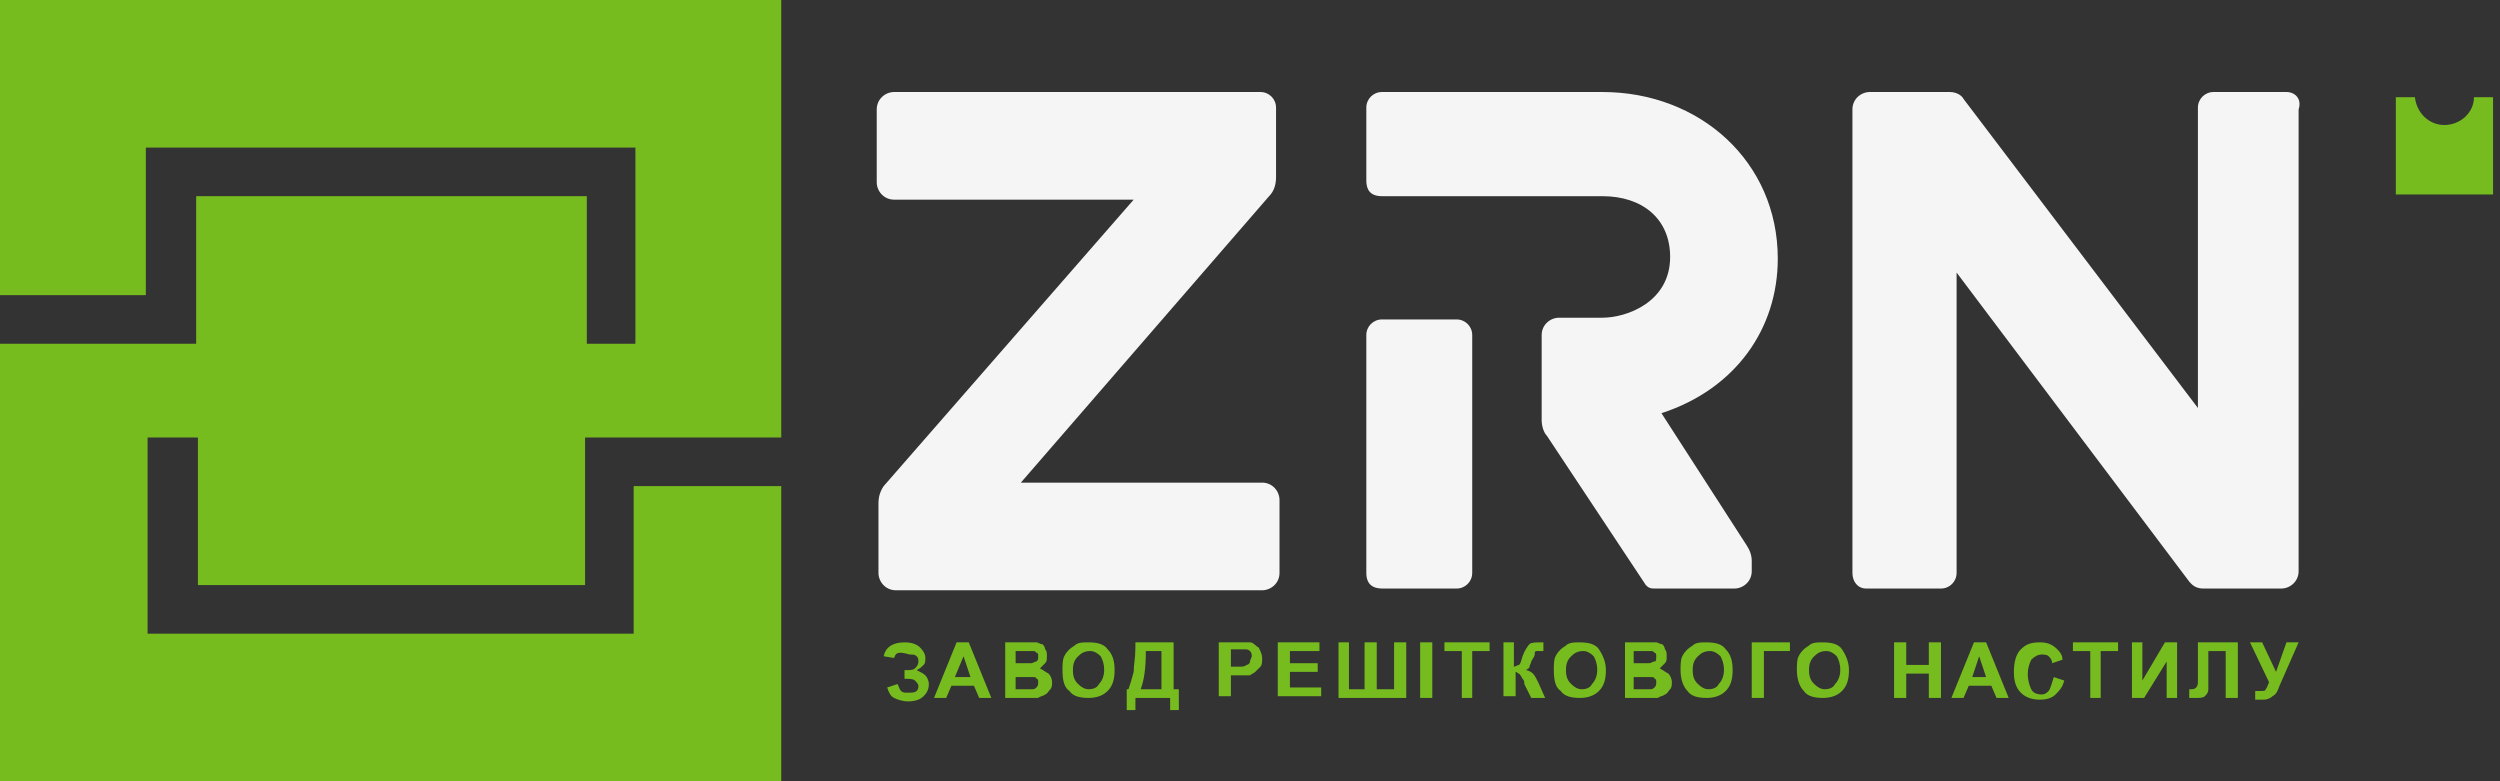 <?xml version="1.0" encoding="utf-8"?>
<!-- Generator: Adobe Illustrator 18.0.0, SVG Export Plug-In . SVG Version: 6.00 Build 0)  -->
<!DOCTYPE svg PUBLIC "-//W3C//DTD SVG 1.1//EN" "http://www.w3.org/Graphics/SVG/1.1/DTD/svg11.dtd">
<svg version="1.1" id="Layer_1" xmlns:x="http://ns.adobe.com/Extensibility/1.0/" xmlns:i="http://ns.adobe.com/AdobeIllustrator/10.0/" xmlns:graph="http://ns.adobe.com/Graphs/1.0/"
	 xmlns="http://www.w3.org/2000/svg" xmlns:xlink="http://www.w3.org/1999/xlink" x="0px" y="0px" viewBox="0 0 144 45"
	 enable-background="new 0 0 144 45" xml:space="preserve">
<rect x="0" y="0" width="144" height="45" fill="#333333" stroke="none"/>
<g>
	<g>
		<path fill="#77BC1F" d="M51.5,37.9l-0.6-0.1c0.1-0.5,0.5-0.8,1.2-0.8c0.4,0,0.7,0.1,0.9,0.3c0.2,0.2,0.3,0.4,0.3,0.6
			c0,0.2,0,0.3-0.1,0.4c-0.1,0.1-0.2,0.2-0.4,0.3c0.2,0.1,0.4,0.2,0.5,0.3c0.1,0.1,0.2,0.3,0.2,0.5c0,0.3-0.1,0.5-0.3,0.7
			c-0.2,0.2-0.5,0.3-0.9,0.3c-0.3,0-0.6-0.1-0.8-0.2c-0.2-0.1-0.3-0.3-0.4-0.6l0.6-0.2c0.1,0.2,0.1,0.3,0.2,0.4
			c0.1,0.1,0.2,0.1,0.4,0.1c0.2,0,0.4,0,0.5-0.1c0.1-0.1,0.1-0.2,0.1-0.3c0-0.1-0.1-0.2-0.2-0.3c-0.1-0.1-0.3-0.1-0.5-0.1h-0.1v-0.5
			h0.1c0.2,0,0.4,0,0.5-0.1c0.1-0.1,0.2-0.2,0.2-0.4c0-0.1,0-0.2-0.1-0.3c-0.1-0.1-0.2-0.1-0.4-0.1C51.7,37.5,51.6,37.6,51.5,37.9z"
			/>
		<path fill="#77BC1F" d="M57.1,40.2h-0.7l-0.3-0.7h-1.3l-0.3,0.7h-0.7l1.3-3.2h0.7L57.1,40.2z M55.9,39l-0.4-1.2L55,39H55.9z"/>
		<path fill="#77BC1F" d="M57.8,37h1.3c0.3,0,0.4,0,0.6,0c0.1,0,0.2,0.1,0.3,0.1s0.2,0.2,0.2,0.3c0.1,0.1,0.1,0.2,0.1,0.4
			c0,0.2,0,0.3-0.1,0.4c-0.1,0.1-0.2,0.2-0.3,0.3c0.2,0.1,0.3,0.2,0.5,0.3c0.1,0.1,0.2,0.3,0.2,0.5c0,0.1,0,0.3-0.1,0.4
			c-0.1,0.1-0.2,0.3-0.3,0.3c-0.1,0.1-0.3,0.1-0.4,0.2c-0.1,0-0.4,0-0.8,0h-1.1V37z M58.5,37.5v0.7h0.4c0.3,0,0.4,0,0.5,0
			c0.1,0,0.2-0.1,0.3-0.1c0.1-0.1,0.1-0.1,0.1-0.3c0-0.1,0-0.2-0.1-0.2c-0.1-0.1-0.1-0.1-0.2-0.1c-0.1,0-0.3,0-0.6,0H58.5z
			 M58.5,38.8v0.9h0.6c0.2,0,0.4,0,0.4,0c0.1,0,0.2-0.1,0.2-0.1c0.1-0.1,0.1-0.2,0.1-0.3c0-0.1,0-0.2-0.1-0.2c0-0.1-0.1-0.1-0.2-0.1
			s-0.3,0-0.6,0H58.5z"/>
		<path fill="#77BC1F" d="M61.2,38.6c0-0.3,0-0.6,0.1-0.8c0.1-0.2,0.2-0.3,0.3-0.4c0.1-0.1,0.3-0.2,0.4-0.3c0.2-0.1,0.4-0.1,0.7-0.1
			c0.5,0,0.9,0.1,1.1,0.4c0.3,0.3,0.4,0.7,0.4,1.2c0,0.5-0.1,0.9-0.4,1.2c-0.3,0.3-0.7,0.4-1.1,0.4c-0.5,0-0.9-0.1-1.1-0.4
			C61.3,39.6,61.2,39.2,61.2,38.6z M61.8,38.6c0,0.4,0.1,0.6,0.3,0.8c0.2,0.2,0.4,0.3,0.6,0.3c0.3,0,0.5-0.1,0.6-0.3
			c0.2-0.2,0.3-0.5,0.3-0.8c0-0.4-0.1-0.6-0.2-0.8c-0.2-0.2-0.4-0.3-0.6-0.3c-0.3,0-0.5,0.1-0.7,0.3C61.9,38,61.8,38.2,61.8,38.6z"
			/>
		<path fill="#77BC1F" d="M65.4,37h2.2v2.7h0.3v1.2h-0.5v-0.7h-2v0.7h-0.5v-1.2H65c0.1-0.3,0.2-0.6,0.3-1c0-0.4,0.1-0.8,0.1-1.4V37z
			 M66,37.5c0,1-0.1,1.7-0.3,2.2h1.2v-2.2H66z"/>
		<path fill="#77BC1F" d="M70.2,40.2V37h1c0.4,0,0.7,0,0.8,0c0.2,0,0.3,0.2,0.5,0.3c0.1,0.2,0.2,0.4,0.2,0.6c0,0.2,0,0.4-0.1,0.5
			c-0.1,0.1-0.2,0.2-0.3,0.3c-0.1,0.1-0.2,0.1-0.3,0.2c-0.2,0-0.4,0-0.7,0h-0.4v1.2H70.2z M70.9,37.5v0.9h0.4c0.3,0,0.4,0,0.5-0.1
			c0.1,0,0.2-0.1,0.2-0.2c0-0.1,0.1-0.2,0.1-0.3c0-0.1,0-0.2-0.1-0.3c-0.1-0.1-0.2-0.1-0.3-0.1c-0.1,0-0.2,0-0.5,0H70.9z"/>
		<path fill="#77BC1F" d="M73.6,40.2V37H76v0.5h-1.7v0.7h1.6v0.5h-1.6v0.9h1.8v0.5H73.6z"/>
		<path fill="#77BC1F" d="M77,37h0.7v2.7h0.9V37h0.7v2.7h1V37h0.7l0,3.2l-3.9,0V37z"/>
		<path fill="#77BC1F" d="M81.8,40.2V37h0.7v3.2H81.8z"/>
		<path fill="#77BC1F" d="M84.2,40.2v-2.7h-1V37h2.6v0.5h-1v2.7H84.2z"/>
		<path fill="#77BC1F" d="M86.5,37h0.7v1.4c0.1,0,0.2-0.1,0.3-0.1c0.1-0.1,0.1-0.2,0.2-0.5c0.1-0.3,0.3-0.6,0.4-0.7
			c0.1-0.1,0.4-0.1,0.7-0.1c0,0,0,0,0.1,0v0.5l-0.1,0c-0.1,0-0.2,0-0.3,0c-0.1,0-0.1,0.1-0.1,0.2c0,0.1-0.1,0.2-0.2,0.4
			c0,0.1-0.1,0.2-0.1,0.3c0,0.1-0.1,0.1-0.2,0.2c0.1,0,0.3,0.1,0.4,0.2c0.1,0.1,0.2,0.3,0.3,0.5l0.4,0.9h-0.8l-0.4-0.8
			c0,0,0,0,0-0.1c0,0,0-0.1-0.1-0.2c-0.1-0.2-0.2-0.3-0.2-0.3c-0.1,0-0.1-0.1-0.2-0.1v1.4h-0.7V37z"/>
		<path fill="#77BC1F" d="M89.5,38.6c0-0.3,0-0.6,0.1-0.8c0.1-0.2,0.2-0.3,0.3-0.4c0.1-0.1,0.3-0.2,0.4-0.3c0.2-0.1,0.4-0.1,0.7-0.1
			c0.5,0,0.9,0.1,1.1,0.4s0.4,0.7,0.4,1.2c0,0.5-0.1,0.9-0.4,1.2c-0.3,0.3-0.7,0.4-1.1,0.4c-0.5,0-0.9-0.1-1.1-0.4
			C89.6,39.6,89.5,39.2,89.5,38.6z M90.2,38.6c0,0.4,0.1,0.6,0.3,0.8c0.2,0.2,0.4,0.3,0.6,0.3c0.3,0,0.5-0.1,0.6-0.3
			c0.2-0.2,0.3-0.5,0.3-0.8c0-0.4-0.1-0.6-0.2-0.8c-0.2-0.2-0.4-0.3-0.6-0.3c-0.3,0-0.5,0.1-0.7,0.3C90.3,38,90.2,38.2,90.2,38.6z"
			/>
		<path fill="#77BC1F" d="M93.5,37h1.3c0.3,0,0.4,0,0.6,0c0.1,0,0.2,0.1,0.3,0.1s0.2,0.2,0.2,0.3c0.1,0.1,0.1,0.2,0.1,0.4
			c0,0.2,0,0.3-0.1,0.4c-0.1,0.1-0.2,0.2-0.3,0.3c0.2,0.1,0.3,0.2,0.5,0.3c0.1,0.1,0.2,0.3,0.2,0.5c0,0.1,0,0.3-0.1,0.4
			c-0.1,0.1-0.2,0.3-0.3,0.3c-0.1,0.1-0.3,0.1-0.4,0.2c-0.1,0-0.4,0-0.8,0h-1.1V37z M94.1,37.5v0.7h0.4c0.3,0,0.4,0,0.5,0
			c0.1,0,0.2-0.1,0.3-0.1s0.1-0.1,0.1-0.3c0-0.1,0-0.2-0.1-0.2c-0.1-0.1-0.1-0.1-0.2-0.1c-0.1,0-0.3,0-0.6,0H94.1z M94.1,38.8v0.9
			h0.6c0.2,0,0.4,0,0.4,0c0.1,0,0.2-0.1,0.2-0.1c0.1-0.1,0.1-0.2,0.1-0.3c0-0.1,0-0.2-0.1-0.2c0-0.1-0.1-0.1-0.2-0.1
			c-0.1,0-0.3,0-0.6,0H94.1z"/>
		<path fill="#77BC1F" d="M96.8,38.6c0-0.3,0-0.6,0.1-0.8c0.1-0.2,0.2-0.3,0.3-0.4c0.1-0.1,0.3-0.2,0.4-0.3c0.2-0.1,0.4-0.1,0.7-0.1
			c0.5,0,0.9,0.1,1.1,0.4c0.3,0.3,0.4,0.7,0.4,1.2c0,0.5-0.1,0.9-0.4,1.2c-0.3,0.3-0.7,0.4-1.1,0.4c-0.5,0-0.9-0.1-1.1-0.4
			C97,39.6,96.8,39.2,96.8,38.6z M97.5,38.6c0,0.4,0.1,0.6,0.3,0.8c0.2,0.2,0.4,0.3,0.6,0.3c0.3,0,0.5-0.1,0.6-0.3
			c0.2-0.2,0.3-0.5,0.3-0.8c0-0.4-0.1-0.6-0.2-0.8c-0.2-0.2-0.4-0.3-0.6-0.3c-0.3,0-0.5,0.1-0.7,0.3C97.6,38,97.5,38.2,97.5,38.6z"
			/>
		<path fill="#77BC1F" d="M100.9,37h2.2v0.5h-1.5v2.7h-0.7V37z"/>
		<path fill="#77BC1F" d="M103.5,38.6c0-0.3,0-0.6,0.1-0.8c0.1-0.2,0.2-0.3,0.3-0.4c0.1-0.1,0.3-0.2,0.4-0.3
			c0.2-0.1,0.4-0.1,0.7-0.1c0.5,0,0.9,0.1,1.1,0.4s0.4,0.7,0.4,1.2c0,0.5-0.1,0.9-0.4,1.2c-0.3,0.3-0.7,0.4-1.1,0.4
			c-0.5,0-0.9-0.1-1.1-0.4C103.7,39.6,103.5,39.2,103.5,38.6z M104.2,38.6c0,0.4,0.1,0.6,0.3,0.8c0.2,0.2,0.4,0.3,0.6,0.3
			c0.3,0,0.5-0.1,0.6-0.3c0.2-0.2,0.3-0.5,0.3-0.8c0-0.4-0.1-0.6-0.2-0.8c-0.2-0.2-0.4-0.3-0.6-0.3c-0.3,0-0.5,0.1-0.7,0.3
			C104.3,38,104.2,38.2,104.2,38.6z"/>
		<path fill="#77BC1F" d="M109.1,40.2V37h0.7v1.3h1.3V37h0.7v3.2h-0.7v-1.4h-1.3v1.4H109.1z"/>
		<path fill="#77BC1F" d="M115.7,40.2h-0.7l-0.3-0.7h-1.3l-0.3,0.7h-0.7l1.3-3.2h0.7L115.7,40.2z M114.4,39l-0.4-1.2l-0.4,1.2H114.4
			z"/>
		<path fill="#77BC1F" d="M118.3,39l0.6,0.2c-0.1,0.4-0.3,0.6-0.5,0.8c-0.2,0.2-0.5,0.3-0.9,0.3c-0.4,0-0.8-0.1-1.1-0.4
			c-0.3-0.3-0.4-0.7-0.4-1.2c0-0.5,0.1-1,0.4-1.3c0.3-0.3,0.6-0.4,1.1-0.4c0.4,0,0.7,0.1,1,0.4c0.1,0.1,0.3,0.3,0.3,0.6l-0.6,0.2
			c0-0.2-0.1-0.3-0.2-0.4c-0.1-0.1-0.3-0.1-0.4-0.1c-0.2,0-0.4,0.1-0.6,0.3c-0.1,0.2-0.2,0.5-0.2,0.8c0,0.4,0.1,0.7,0.2,0.9
			c0.1,0.2,0.3,0.3,0.6,0.3c0.2,0,0.3-0.1,0.4-0.2S118.2,39.3,118.3,39z"/>
		<path fill="#77BC1F" d="M120.4,40.2v-2.7h-1V37h2.6v0.5h-1v2.7H120.4z"/>
		<path fill="#77BC1F" d="M122.8,37h0.6v2.2l1.3-2.2h0.7v3.2h-0.6v-2.1l-1.3,2.1h-0.7V37z"/>
		<path fill="#77BC1F" d="M126.6,37h2.3v3.2h-0.7v-2.7h-1v1.4c0,0.4,0,0.7,0,0.8c0,0.2-0.1,0.3-0.2,0.4c-0.1,0.1-0.3,0.1-0.5,0.1
			c-0.1,0-0.2,0-0.4,0v-0.5l0.1,0c0.1,0,0.2,0,0.3-0.1c0,0,0.1-0.1,0.1-0.3l0-0.6V37z"/>
		<path fill="#77BC1F" d="M129.6,37h0.7l0.8,1.7l0.6-1.7h0.7l-1.1,2.5c-0.1,0.3-0.2,0.5-0.4,0.6c-0.1,0.1-0.3,0.2-0.5,0.2
			c-0.2,0-0.3,0-0.5,0v-0.5c0.1,0,0.2,0,0.3,0c0.2,0,0.3,0,0.3-0.1c0.1-0.1,0.1-0.2,0.2-0.4L129.6,37z"/>
	</g>
	<path fill="#F5F5F5" d="M131.7,5.3h-4.2c-0.5,0-0.9,0.4-0.9,0.9c0,0.1,0,13.9,0,17.3L113.1,5.7c-0.1-0.2-0.4-0.4-0.8-0.4h-4.6
		c-0.5,0-1,0.4-1,1l0,26.7c0,0.5,0.3,0.9,0.8,0.9v0h0.1l4.2,0l0,0c0.5,0,0.9-0.4,0.9-0.9V15.7l13.4,17.8l0,0
		c0.1,0.1,0.3,0.4,0.8,0.4h4.5c0.5,0,1-0.4,1-1V6.3C132.6,5.7,132.2,5.3,131.7,5.3z"/>
	<path fill="#F5F5F5" d="M72.6,5.3H51.5c-0.5,0-1,0.4-1,1v4.2c0,0.5,0.4,1,1,1h13.8L50.9,28c-0.2,0.3-0.3,0.6-0.3,1v4
		c0,0.5,0.4,1,1,1h21.1c0.5,0,1-0.4,1-1v-4.2c0-0.5-0.4-1-1-1H58.8l14.3-16.5c0.3-0.3,0.4-0.7,0.4-1.1v-4
		C73.5,5.7,73.1,5.3,72.6,5.3z"/>
	<path fill="#F5F5F5" d="M83.9,33.9c0.5,0,0.9-0.4,0.9-0.9V19.3c0-0.5-0.4-0.9-0.9-0.9c-2.2,0-3.8,0-4.3,0c-0.5,0-0.9,0.4-0.9,0.9
		l0,13.7c0,0.9,0.7,0.9,1,0.9H83.9z"/>
	<polygon fill="#77BC1F" points="36.5,36.5 8.5,36.5 8.5,25.2 11.4,25.2 11.4,33.7 33.7,33.7 33.7,25.2 45,25.2 45,0 0,0 0,17 
		8.4,17 8.4,8.5 36.6,8.5 36.6,19.8 33.8,19.8 33.8,11.3 11.3,11.3 11.3,19.8 8.5,19.8 8.4,19.8 0,19.8 0,45 45,45 45,28 36.5,28 	
		"/>
	<path fill="#F5F5F5" d="M102.4,14.9c0-5.6-4.5-9.6-10.1-9.6l-12.7,0l0,0c-0.5,0-0.9,0.4-0.9,0.9v4.2c0,0.5,0.2,0.9,0.9,0.9
		c1.3,0,7.8,0,12.7,0c2.3,0,3.9,1.3,3.9,3.5c0,2.6-2.5,3.5-3.9,3.5h-2.5c-0.5,0-1,0.4-1,1v4.9c0,0.3,0.1,0.7,0.3,0.9
		c0.2,0.3,5.5,8.3,5.7,8.6c0.2,0.2,0.3,0.2,0.6,0.2h4.5c0.5,0,1-0.4,1-1v-0.6c0-0.3-0.1-0.6-0.3-0.9l-4.9-7.6
		C100,22.4,102.4,18.9,102.4,14.9z"/>
	<path fill="#77BC1F" d="M142.5,5.6c0,0.9-0.8,1.6-1.7,1.6c-0.9,0-1.6-0.7-1.7-1.6H138v5.6h5.6V5.6H142.5z"/>
</g>
</svg>
